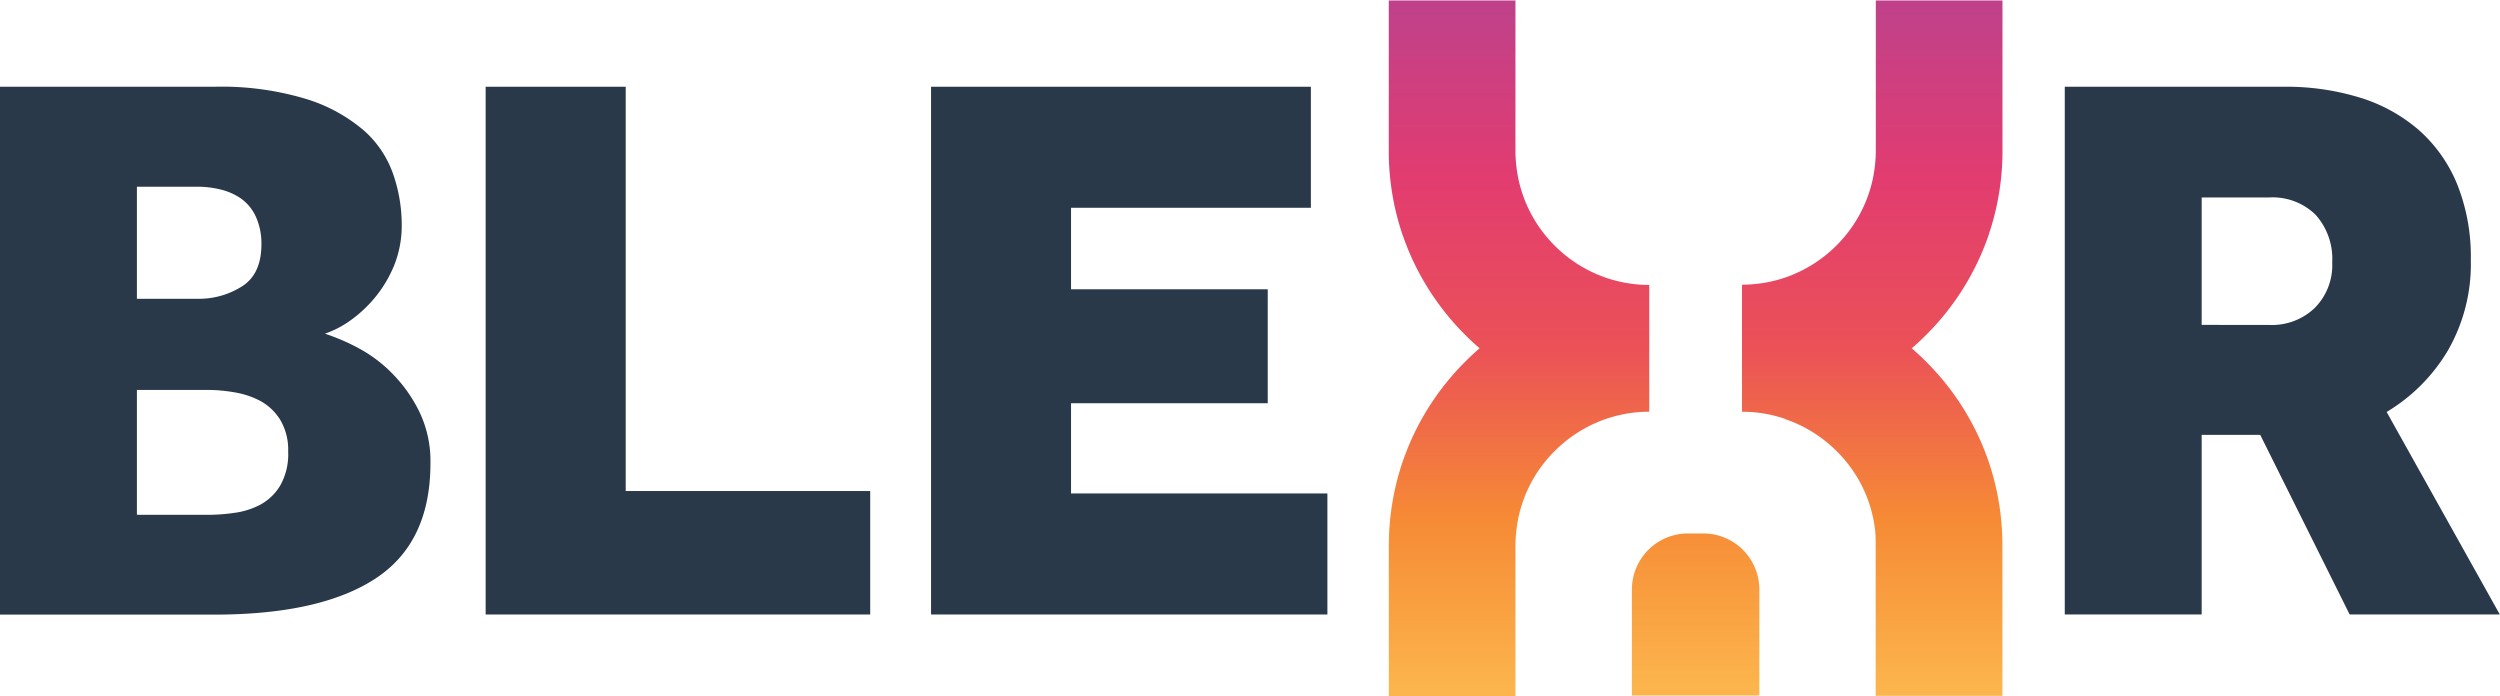 <svg xmlns="http://www.w3.org/2000/svg" xmlns:xlink="http://www.w3.org/1999/xlink" viewBox="0 0 381.29 106.15"><defs><style>.cls-1{fill:url(#Blexr_gradient);}.cls-2{fill:url(#Blexr_gradient-3);}.cls-3{fill:#29394a;}</style><linearGradient id="Blexr_gradient" x1="258.6" y1="104.85" x2="258.6" y2="1.16" gradientUnits="userSpaceOnUse"><stop offset="0" stop-color="#fcb44c"/><stop offset="0.25" stop-color="#f68a35"/><stop offset="0.5" stop-color="#eb5157"/><stop offset="0.75" stop-color="#e23c70"/><stop offset="1" stop-color="#c0418a"/></linearGradient><linearGradient id="Blexr_gradient-3" x1="258.6" y1="104.33" x2="258.6" y2="1.63" xlink:href="#Blexr_gradient"/></defs><title>Asset 1</title><g id="Layer_2" data-name="Layer 2"><g id="Layer_1-2" data-name="Layer 1"><path class="cls-1" d="M245,63.87c-.42.14-.82.29-1.22.46a20.43,20.43,0,0,0-6.64,4.44h0A20.15,20.15,0,0,0,231.26,81a20.65,20.65,0,0,0-.13,2.27h0v22.91H211.82V83.23a39.73,39.73,0,0,1,2.12-12.85c.27-.78.57-1.57.89-2.35a39.71,39.71,0,0,1,8.65-12.88h0a39.59,39.59,0,0,1,23.7-11.39,41.05,41.05,0,0,1,4.35-.24V62.79A20.54,20.54,0,0,0,245,63.87Zm58.29-28c-.27.78-.57,1.57-.89,2.35a39.71,39.71,0,0,1-8.65,12.88h0a39.54,39.54,0,0,1-19.38,10.67,40.1,40.1,0,0,1-4.31.72,41.06,41.06,0,0,1-4.35.24V43.42a20.56,20.56,0,0,0,6.53-1.08q.63-.21,1.21-.46a20.44,20.44,0,0,0,6.64-4.44h0a20.31,20.31,0,0,0,5.51-10,21.33,21.33,0,0,0,.49-4.48h0V.07h19.32V23a39.71,39.71,0,0,1-2.12,12.85Z"/><path class="cls-1" d="M272.22,63.87a20.54,20.54,0,0,0-6.53-1.08V43.51a41.05,41.05,0,0,1,4.35.24,39.59,39.59,0,0,1,23.7,11.39h0A39.71,39.71,0,0,1,302.39,68c.32.78.62,1.57.89,2.35a39.73,39.73,0,0,1,2.12,12.85v22.92H286.07V83.24h0A20.65,20.65,0,0,0,286,81a20.15,20.15,0,0,0-5.87-12.18h0a20.43,20.43,0,0,0-6.64-4.44c-.39-.16-.8-.31-1.22-.46Zm-58.29-28A39.71,39.71,0,0,1,211.81,23V.07h19.32V23h0a21.33,21.33,0,0,0,.49,4.48,20.31,20.31,0,0,0,5.51,10h0a20.44,20.44,0,0,0,6.64,4.44q.59.24,1.21.46a20.56,20.56,0,0,0,6.53,1.08V62.71a41.06,41.06,0,0,1-4.35-.24,40.1,40.1,0,0,1-4.31-.72,39.54,39.54,0,0,1-19.38-10.67h0a39.71,39.71,0,0,1-8.65-12.88c-.32-.78-.62-1.57-.89-2.35Z"/><path class="cls-2" d="M259.77,81.36h-2.33a8.55,8.55,0,0,0-8.55,8.55v16.17h19.44V89.91A8.55,8.55,0,0,0,259.77,81.36Z"/><path class="cls-2" d="M248.88,0V16.17a8.55,8.55,0,0,0,8.55,8.55h2.33a8.55,8.55,0,0,0,8.55-8.55V0Z"/><path class="cls-3" d="M0,13.23H32.71a44.54,44.54,0,0,1,14,1.87,24.69,24.69,0,0,1,8.81,4.82A15.8,15.8,0,0,1,60,26.66a23.66,23.66,0,0,1,1.27,7.53,16.27,16.27,0,0,1-1.15,6.27,19,19,0,0,1-2.9,4.88,19.7,19.7,0,0,1-3.8,3.55,15,15,0,0,1-3.86,2,32.35,32.35,0,0,1,5.07,2.18A21.34,21.34,0,0,1,59.86,57a22.14,22.14,0,0,1,4.1,5.8,17.38,17.38,0,0,1,1.69,7.86q0,12.09-8.39,17.58t-24.56,5.5H0ZM30.17,45.57a12.26,12.26,0,0,0,6.7-1.87q3-1.87,3-6.46A9.83,9.83,0,0,0,39,33a6.87,6.87,0,0,0-2.23-2.71,9.27,9.27,0,0,0-3.14-1.39,14.65,14.65,0,0,0-3.44-.42H20.88V45.57Zm1.57,32.95a29,29,0,0,0,4-.3,11.81,11.81,0,0,0,4-1.27,8,8,0,0,0,3-2.9,9.72,9.72,0,0,0,1.21-5.19A8.91,8.91,0,0,0,42.72,64a8.14,8.14,0,0,0-3-2.84,12.91,12.91,0,0,0-4-1.33,24.35,24.35,0,0,0-4-.36H20.88V78.51Z"/><path class="cls-3" d="M74.07,13.23H95.43V74.89h37.29V93.72H74.07Z"/><path class="cls-3" d="M142,13.23h57.93V31.69H163.35V44.12h30V61.5h-30V75.26h39.1V93.72H142Z"/><path class="cls-3" d="M314.91,13.23h33.31A38.3,38.3,0,0,1,360,14.91a24.83,24.83,0,0,1,9,5,22.29,22.29,0,0,1,5.79,8.27,29.75,29.75,0,0,1,2.05,11.46,26.43,26.43,0,0,1-3.5,13.82A26.86,26.86,0,0,1,364,62.83l17.26,30.89H358.36l-13.64-27.4h-8.93v27.4H314.91Zm31.26,36.33A9.42,9.42,0,0,0,353,47,9.26,9.26,0,0,0,355.7,40a10.05,10.05,0,0,0-2.53-7.24A9.38,9.38,0,0,0,346,30.12H335.79V49.55Z"/></g></g></svg>